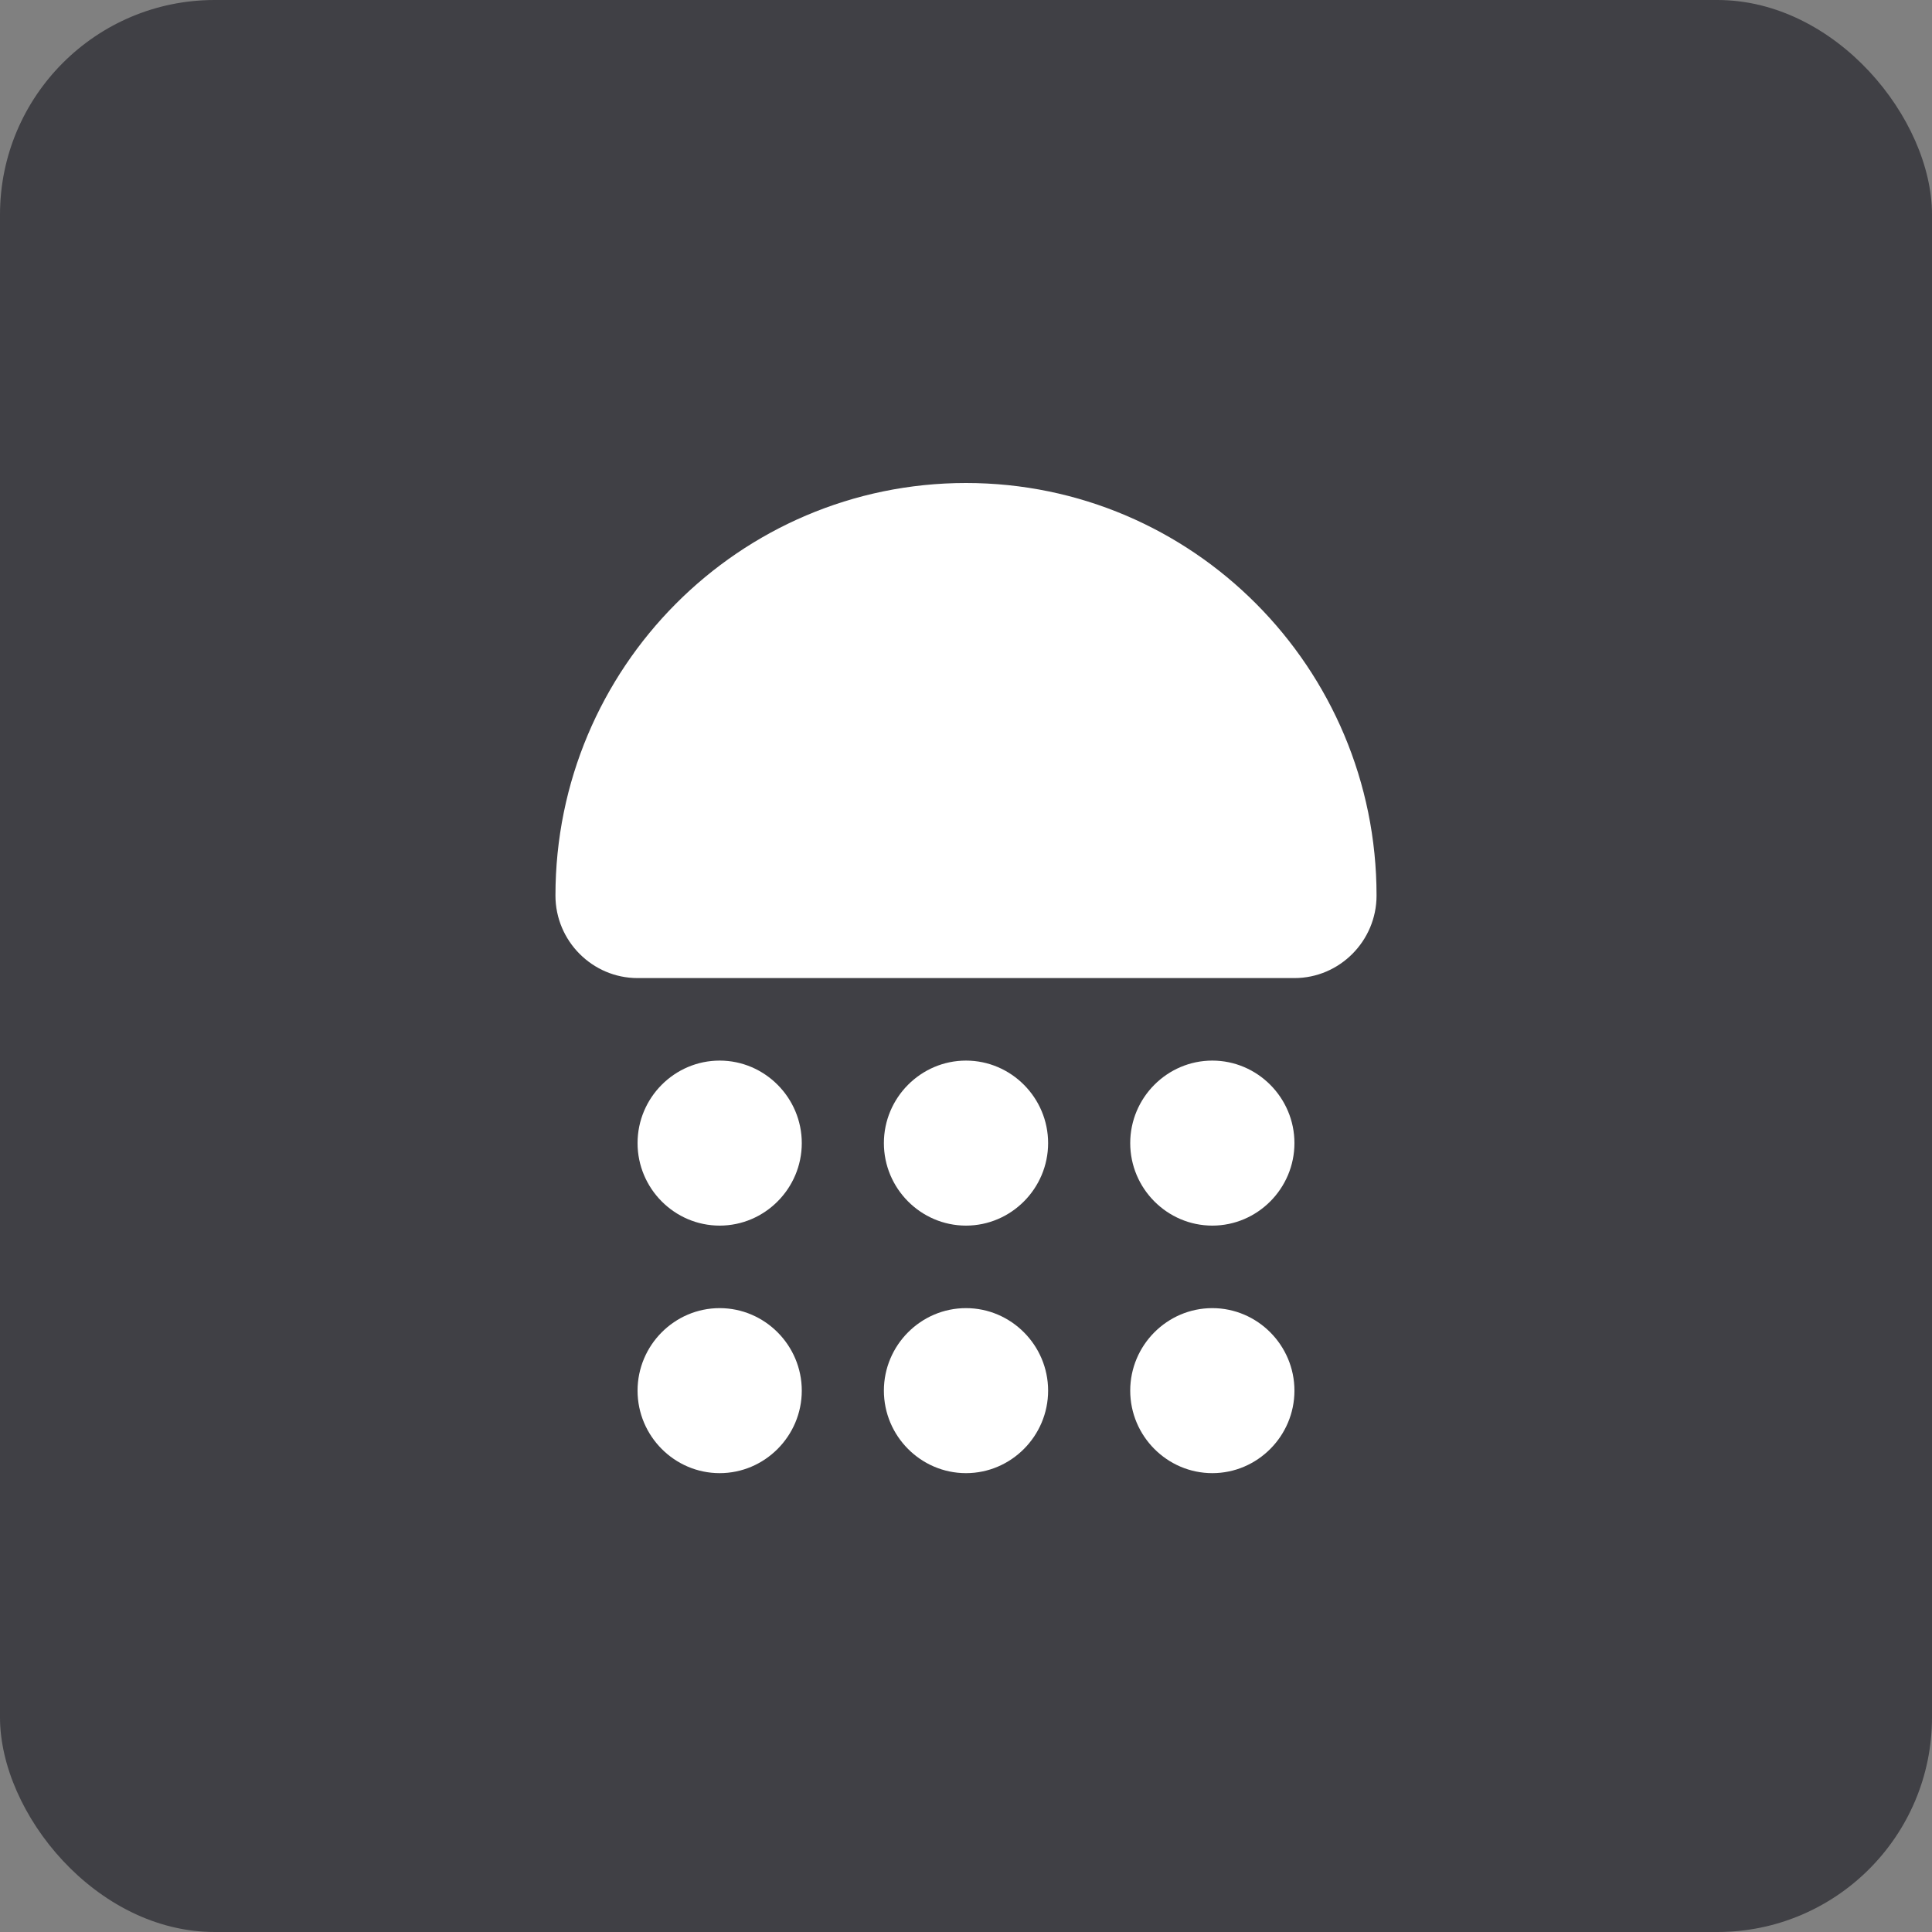 <svg width="72" height="72" viewBox="0 0 72 72" fill="none" xmlns="http://www.w3.org/2000/svg">
    <rect x="0" y="0" width="72" height="72" fill="#808080" stroke="none"/>
    <rect width="72" height="72" rx="8" fill="#404045"/>
    <path d="M26.82 54.9c-1.684 0-3.06-1.384-3.06-3.075 0-1.691 1.376-3.075 3.06-3.075 1.682 0 3.06 1.384 3.06 3.075 0 1.691-1.378 3.075-3.06 3.075zm0-9.225c-1.684 0-3.06-1.384-3.06-3.075 0-1.691 1.376-3.075 3.06-3.075 1.682 0 3.06 1.384 3.06 3.075 0 1.691-1.378 3.075-3.06 3.075zM36 54.9c-1.684 0-3.06-1.384-3.06-3.075 0-1.691 1.376-3.075 3.06-3.075 1.682 0 3.06 1.384 3.06 3.075 0 1.691-1.378 3.075-3.06 3.075zm0-9.225c-1.684 0-3.06-1.384-3.06-3.075 0-1.691 1.376-3.075 3.06-3.075 1.682 0 3.06 1.384 3.06 3.075 0 1.691-1.378 3.075-3.06 3.075zm9.18 9.225c-1.684 0-3.06-1.384-3.06-3.075 0-1.691 1.376-3.075 3.06-3.075 1.682 0 3.06 1.384 3.06 3.075 0 1.691-1.378 3.075-3.06 3.075zm0-9.225c-1.684 0-3.06-1.384-3.06-3.075 0-1.691 1.376-3.075 3.06-3.075 1.682 0 3.06 1.384 3.06 3.075 0 1.691-1.378 3.075-3.06 3.075zm-24.48-12.3C20.7 24.888 27.553 18 36 18c8.445 0 15.3 6.888 15.3 15.375 0 1.691-1.378 3.075-3.06 3.075H23.76c-1.684 0-3.06-1.384-3.06-3.075z" fill="#fff"/>
</svg>
